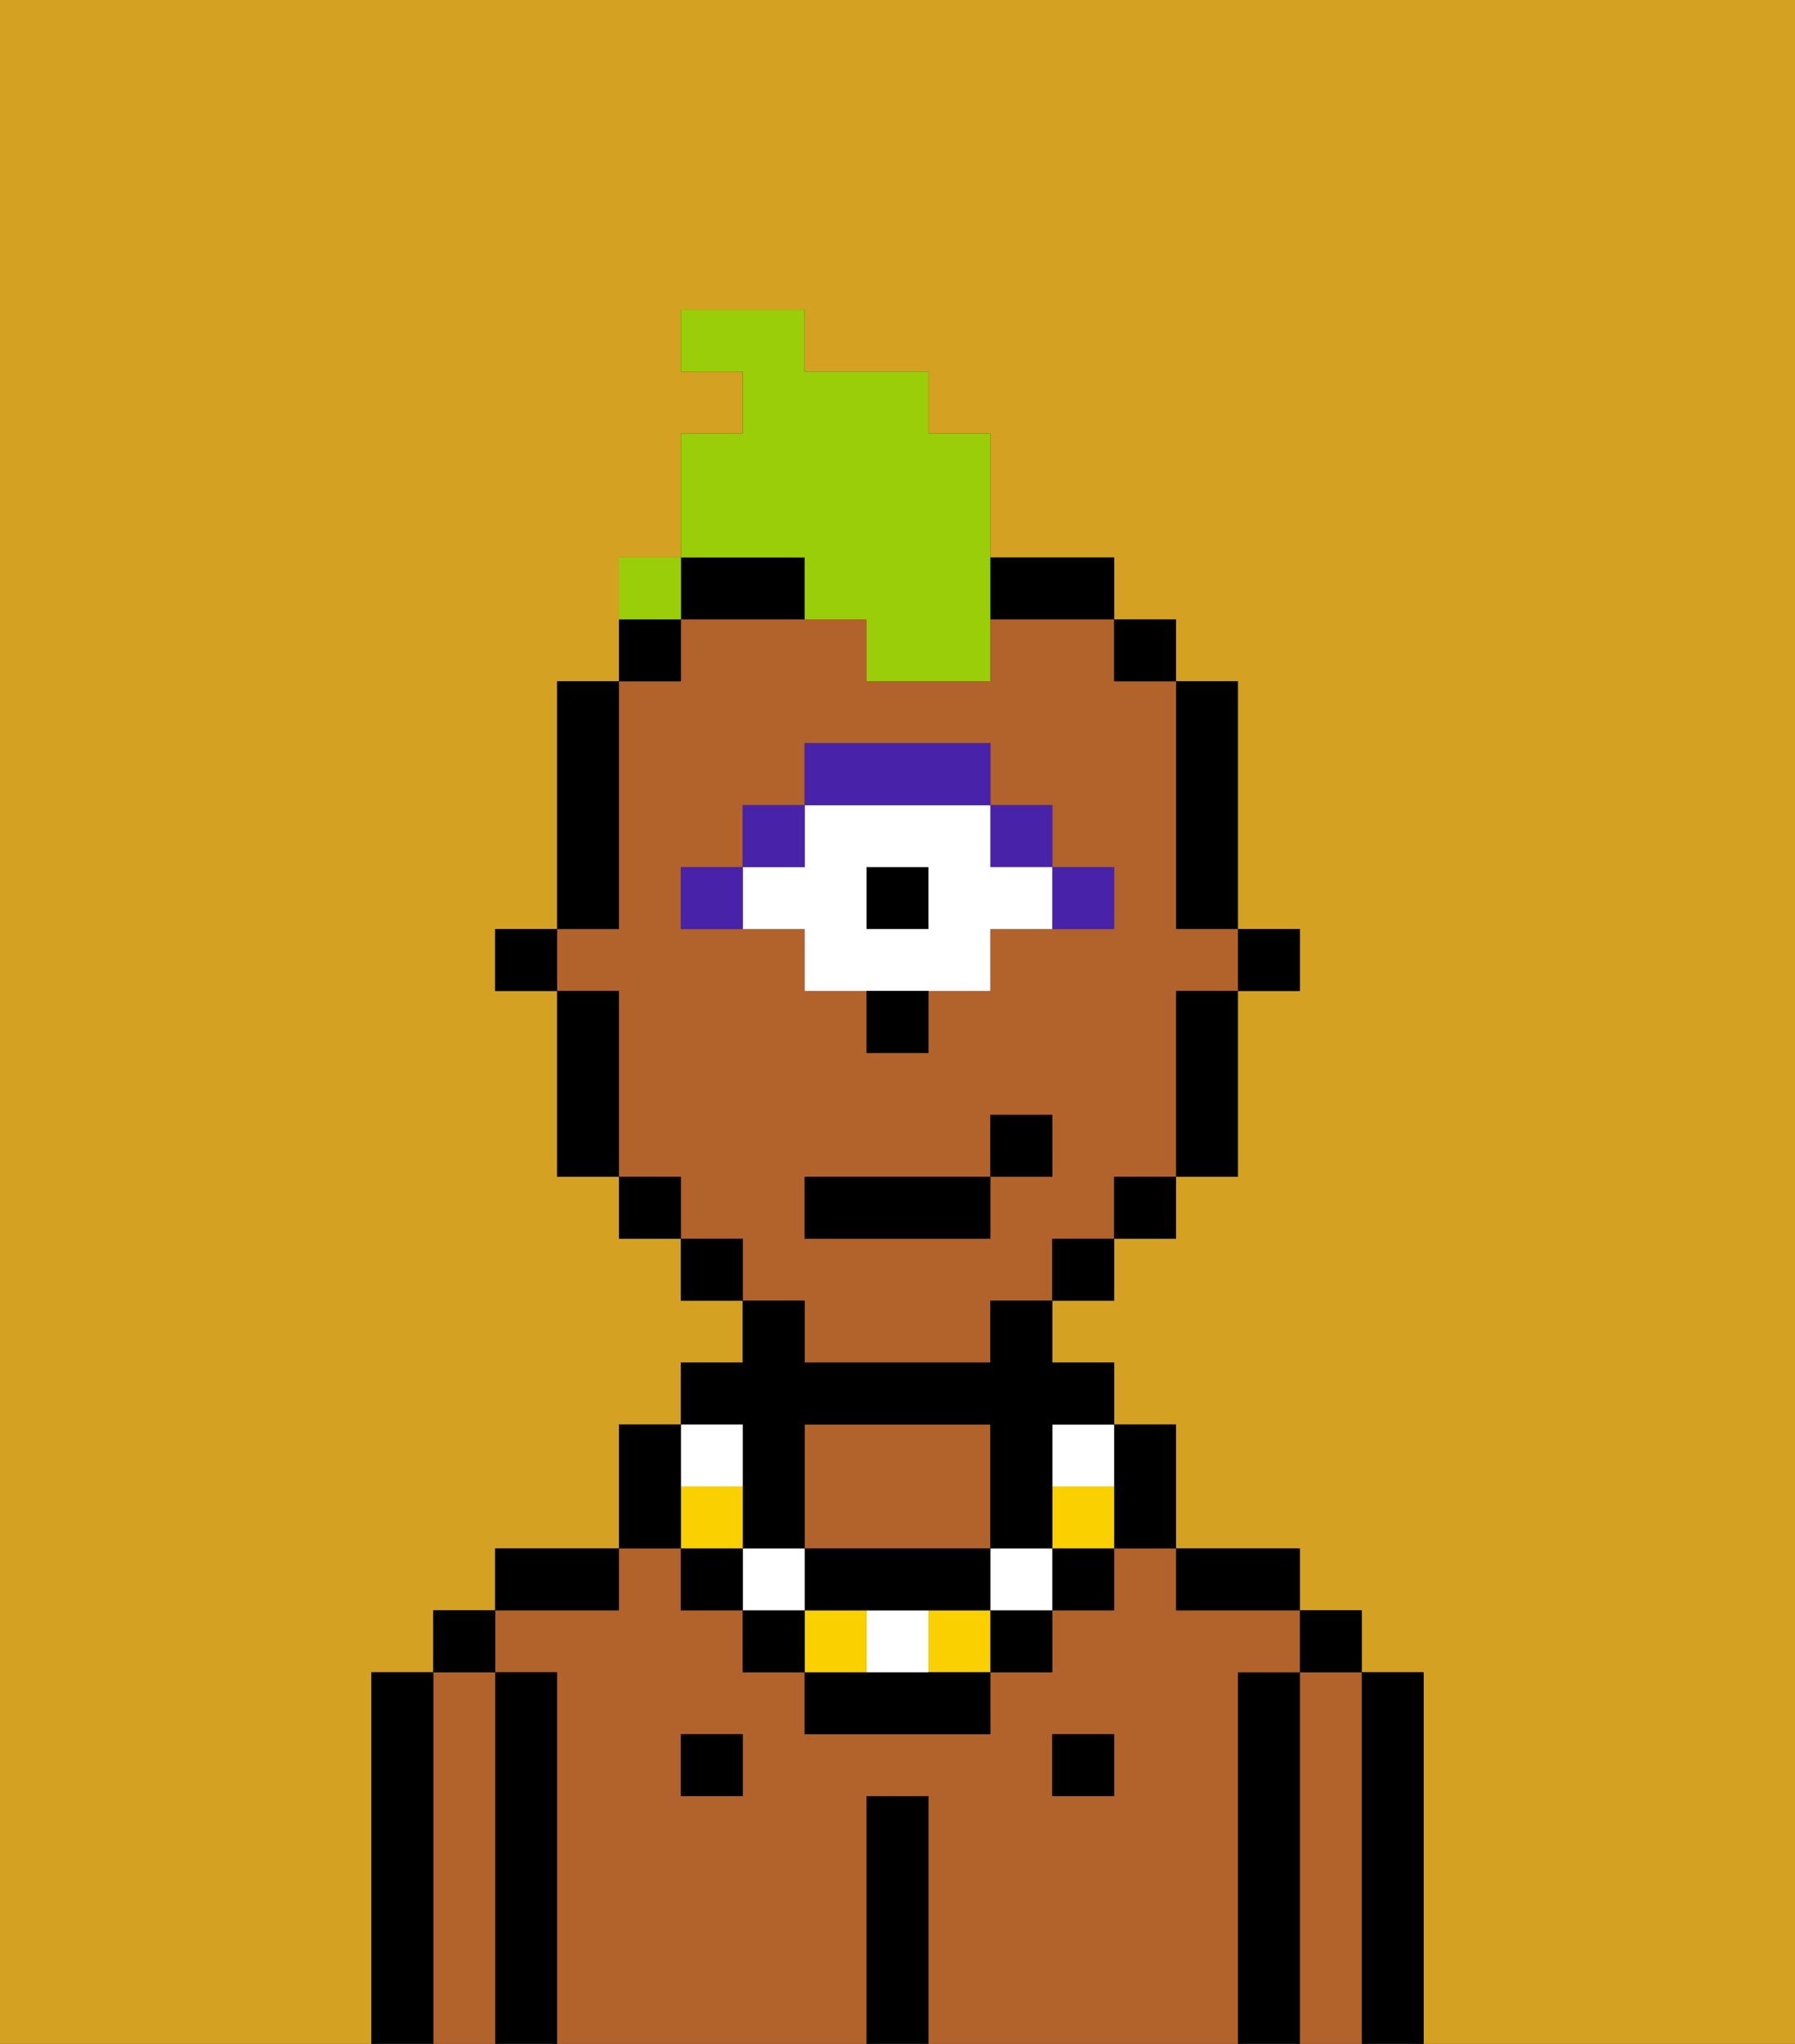 <svg xmlns="http://www.w3.org/2000/svg" viewBox="0 0 29 33"><rect x="0" y="0" width="29" height="33" fill="#333333" stroke="none"/><defs><style>polygon,rect,path{shape-rendering:crispedges;}.hb198-1{fill:#d4a122;}.hb198-2{fill:#000000;}.hb198-3{fill:#b2622b;}.hb198-4{fill:#4922aa;}.hb198-5{fill:#ffffff;}.hb198-6{fill:#fad000;}.hb198-7{fill:#99ce09;}</style></defs><path class="hb198-1" d="M0,33H6V27H7V26H8V25h2V23h1V22h1V21H11V20H10V19H9V16H8V15H9V11h1V9h1V7h1V6H11V5h2V6h2V7h1V9h2v1h1v1h1v4h1v1H20v3H19v1H18v1H17v1h1v1h1v2h2v1h1v1h1v6h6V0H0Z"/><path class="hb198-2" d="M23,27H22v6h1V27Z"/><path class="hb198-3" d="M22,27H21v6h1V27Z"/><rect class="hb198-2" x="21" y="26" width="1" height="1"/><path class="hb198-2" d="M21,27H20v6h1V27Z"/><path class="hb198-3" d="M20,27h1V26H19V25H18v1H17v1H16v1H13V27H12V26H11V25H10v1H8v1H9v6h5V29h1v4h5V27Zm-8,2H11V28h1Zm6,0H17V28h1Z"/><path class="hb198-3" d="M16,25V23H13v2h3Z"/><path class="hb198-2" d="M20,26h1V25H19v1Z"/><rect class="hb198-2" x="17" y="28" width="1" height="1"/><path class="hb198-2" d="M15,29H14v4h1V29Z"/><rect class="hb198-2" x="11" y="28" width="1" height="1"/><path class="hb198-2" d="M10,25H8v1h2Z"/><path class="hb198-2" d="M9,27H8v6H9V27Z"/><path class="hb198-3" d="M8,27H7v6H8V27Z"/><rect class="hb198-2" x="7" y="26" width="1" height="1"/><path class="hb198-2" d="M7,27H6v6H7V27Z"/><rect class="hb198-2" x="20" y="15" width="1" height="1"/><path class="hb198-2" d="M19,15h1V11H19v4Z"/><path class="hb198-3" d="M13,22h3V21h1V20h1V19h1V16h1V15H19V11H18V10H16v1H14V10H11v1H10v4H9v1h1v3h1v1h1v1h1Zm4-3H16v1H13V19h3V18h1Zm-5-4H11V14h1V13h1V12h3v1h1v1h1v1H16v1H15v1H14V16H13V15Z"/><path class="hb198-2" d="M19,17v2h1V16H19Z"/><rect class="hb198-2" x="18" y="10" width="1" height="1"/><rect class="hb198-2" x="18" y="19" width="1" height="1"/><rect class="hb198-2" x="17" y="20" width="1" height="1"/><path class="hb198-2" d="M12,10h1V9H11v1Z"/><path class="hb198-2" d="M17,10h1V9H16v1Z"/><rect class="hb198-2" x="11" y="20" width="1" height="1"/><path class="hb198-2" d="M11,10H10v1h1Z"/><rect class="hb198-2" x="10" y="19" width="1" height="1"/><path class="hb198-2" d="M10,14V11H9v4h1Z"/><path class="hb198-2" d="M10,16H9v3h1V16Z"/><rect class="hb198-2" x="8" y="15" width="1" height="1"/><path class="hb198-4" d="M18,15V14H17v1Z"/><rect class="hb198-4" x="16" y="13" width="1" height="1"/><rect class="hb198-2" x="14" y="14" width="1" height="1"/><path class="hb198-5" d="M13,16h3V15h1V14H16V13H13v1H12v1h1Zm1-2h1v1H14Z"/><path class="hb198-4" d="M16,13V12H13v1h3Z"/><rect class="hb198-4" x="12" y="13" width="1" height="1"/><rect class="hb198-4" x="11" y="14" width="1" height="1"/><path class="hb198-2" d="M14,17h1V16H14Z"/><path class="hb198-2" d="M18,25h1V23H18v2Z"/><rect class="hb198-2" x="17" y="25" width="1" height="1"/><path class="hb198-6" d="M17,24v1h1V24Z"/><path class="hb198-5" d="M17,24h1V23H17Z"/><rect class="hb198-2" x="16" y="26" width="1" height="1"/><rect class="hb198-5" x="16" y="25" width="1" height="1"/><rect class="hb198-6" x="15" y="26" width="1" height="1"/><path class="hb198-2" d="M14,27H13v1h3V27H14Z"/><path class="hb198-5" d="M14,27h1V26H14Z"/><rect class="hb198-6" x="13" y="26" width="1" height="1"/><path class="hb198-2" d="M14,26h2V25H13v1Z"/><rect class="hb198-2" x="12" y="26" width="1" height="1"/><rect class="hb198-5" x="12" y="25" width="1" height="1"/><path class="hb198-2" d="M12,24v1h1V23h3v2h1V23h1V22H17V21H16v1H13V21H12v1H11v1h1Z"/><rect class="hb198-2" x="11" y="25" width="1" height="1"/><rect class="hb198-6" x="11" y="24" width="1" height="1"/><rect class="hb198-5" x="11" y="23" width="1" height="1"/><path class="hb198-2" d="M11,24V23H10v2h1Z"/><rect class="hb198-2" x="13" y="19" width="3" height="1"/><rect class="hb198-2" x="16" y="18" width="1" height="1"/><path class="hb198-7" d="M13,10h1v1h2V7H15V6H13V5H11V6h1V7H11V9h2Z"/><path class="hb198-7" d="M11,9H10v1h1Z"/><rect class="hb198-7" x="10" y="9" width="1" height="1"></rect></svg>